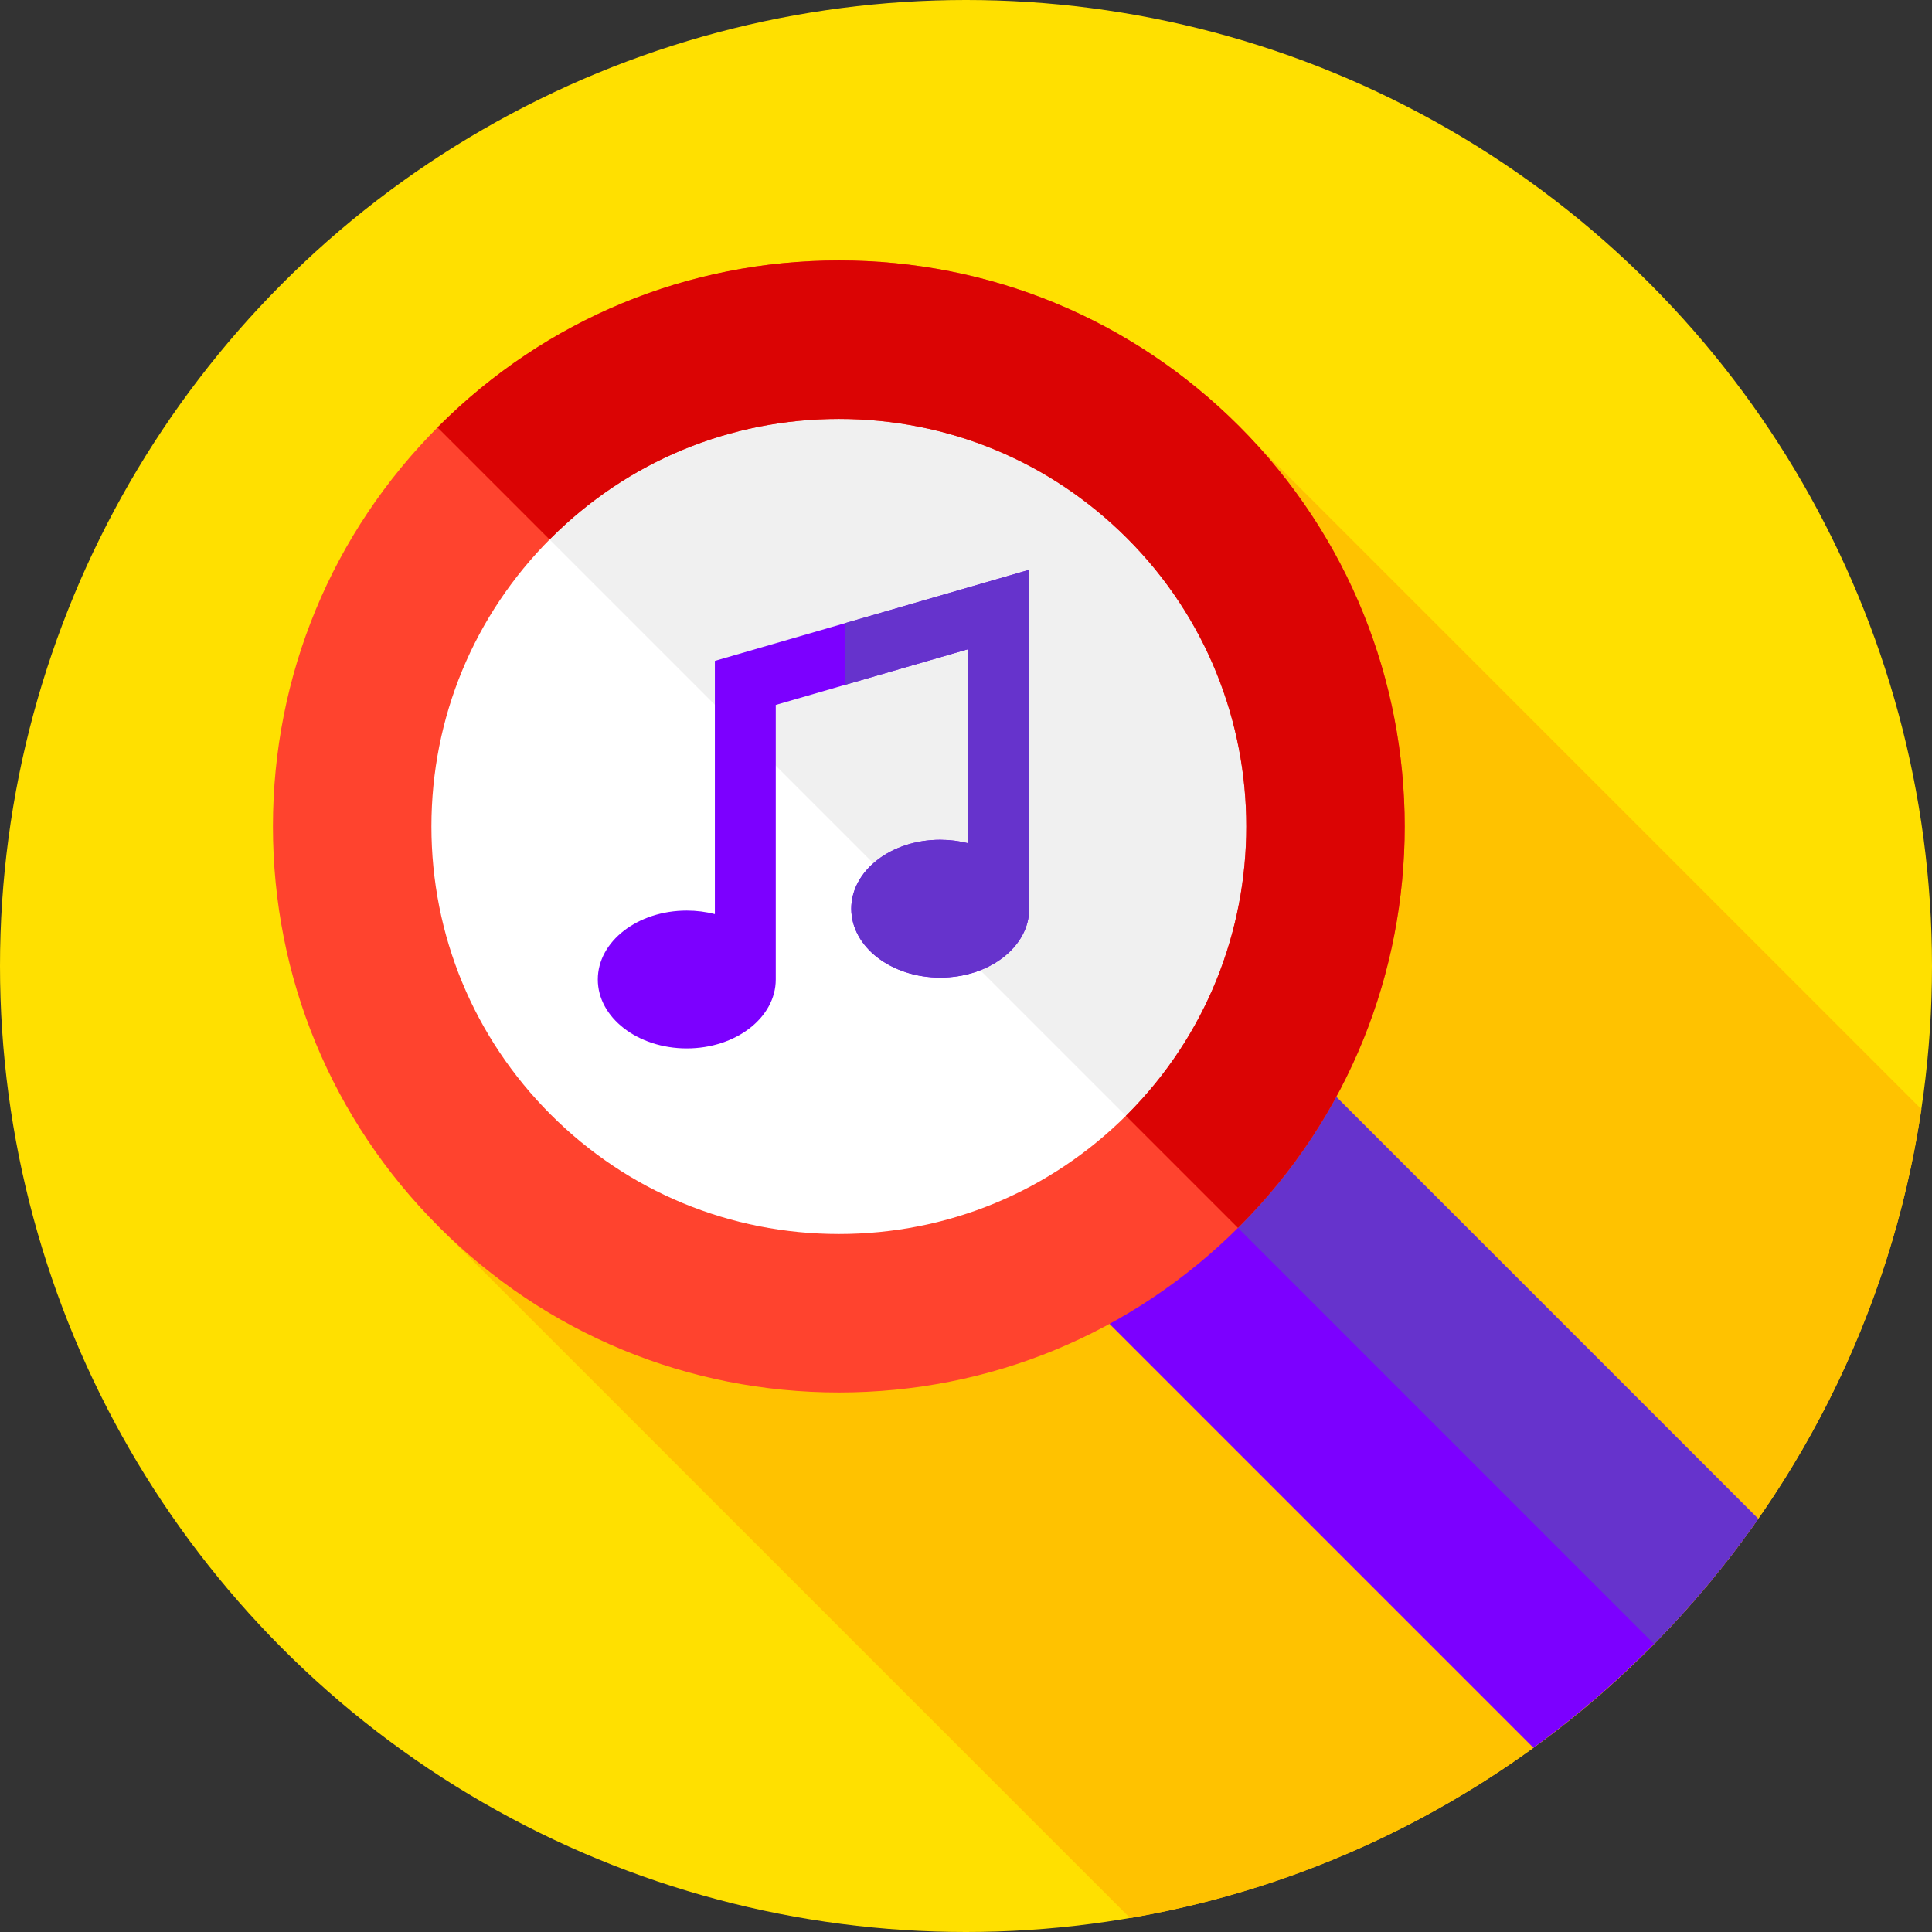<?xml version="1.0" encoding="iso-8859-1"?>
<!-- Generator: Adobe Illustrator 19.0.0, SVG Export Plug-In . SVG Version: 6.00 Build 0)  -->
<svg version="1.1" id="Capa_1" xmlns="http://www.w3.org/2000/svg" xmlns:xlink="http://www.w3.org/1999/xlink" x="0px" y="0px"
	 viewBox="0 0 512 512" style="enable-background:new 0 0 512 512;" xml:space="preserve">
<rect x="0" y="0" width="512" height="512" fill="#333333" stroke="none"/>
<circle style="fill:#FFE000;" cx="256" cy="256" r="256"/>
<path style="fill:#FFC200;" d="M332.912,117.678L116.265,325.086l183.219,183.219c108.372-18.546,193.485-105.2,209.71-214.346
	L332.912,117.678z"/>
<path style="fill:#7C00FF;" d="M465.939,402.508L339.744,276.314l-60.12,60.12l126.748,126.748
	C429.436,446.413,449.59,425.892,465.939,402.508z"/>
<path style="fill:#6633CC;" d="M465.939,402.508L339.744,276.314l-30.382,30.382l128.97,128.97
	C448.429,425.421,457.672,414.332,465.939,402.508z"/>
<circle style="fill:#FFFFFF;" cx="222.33" cy="219.02" r="129"/>
<path style="fill:#F0F0F0;" d="M313.547,310.237c50.378-50.377,50.378-132.056,0-182.434s-132.056-50.377-182.434,0
	c-0.108,0.108-0.211,0.218-0.318,0.326L313.22,310.554C313.329,310.447,313.44,310.344,313.547,310.237z"/>
<path style="fill:#FF432E;" d="M222.331,369.02c-40.067,0-77.735-15.603-106.066-43.934s-43.934-66-43.934-106.066
	s15.603-77.735,43.934-106.066S182.264,69.02,222.331,69.02c40.066,0,77.734,15.603,106.066,43.934l0,0
	c58.484,58.485,58.484,153.647,0,212.132C300.065,353.417,262.397,369.02,222.331,369.02z M222.331,111.02
	c-28.849,0-55.97,11.234-76.367,31.632c-20.399,20.398-31.633,47.52-31.633,76.368s11.233,55.969,31.633,76.368
	c20.397,20.398,47.519,31.632,76.367,31.632s55.969-11.234,76.367-31.632c42.109-42.109,42.109-110.626,0-152.735
	C278.3,122.254,251.179,111.02,222.331,111.02z"/>
<path style="fill:#DB0404;" d="M145.964,142.652c20.397-20.398,47.519-31.632,76.367-31.632s55.969,11.234,76.367,31.632
	c42.109,42.109,42.109,110.626,0,152.735c-0.107,0.107-0.218,0.211-0.326,0.318l29.699,29.699c0.108-0.107,0.219-0.211,0.326-0.318
	c58.484-58.485,58.484-153.647,0-212.132c-28.332-28.332-66-43.934-106.066-43.934c-40.067,0-77.735,15.603-106.066,43.934
	c-0.107,0.107-0.211,0.218-0.318,0.326l29.699,29.699C145.752,142.871,145.856,142.76,145.964,142.652z"/>
<path style="fill:#7C00FF;" d="M189.447,175.142v67.104c-2.34-0.603-4.841-0.934-7.443-0.934c-13.022,0-23.579,8.176-23.579,18.263
	c0,10.086,10.557,18.263,23.579,18.263c13.022,0,23.579-8.176,23.579-18.263v-72.761l51.035-14.789v51.459
	c-2.34-0.603-4.841-0.934-7.443-0.934c-13.022,0-23.579,8.176-23.579,18.263s10.557,18.263,23.579,18.263
	c13.022,0,23.579-8.176,23.579-18.263V151L189.447,175.142z"/>
<path style="fill:#6633CC;" d="M223.889,165.161v16.348l32.729-9.484v51.459c-2.34-0.603-4.841-0.934-7.442-0.934
	c-13.022,0-23.579,8.176-23.579,18.262s10.557,18.263,23.579,18.263s23.579-8.176,23.579-18.263V151L223.889,165.161z"/>
<g>
</g>
<g>
</g>
<g>
</g>
<g>
</g>
<g>
</g>
<g>
</g>
<g>
</g>
<g>
</g>
<g>
</g>
<g>
</g>
<g>
</g>
<g>
</g>
<g>
</g>
<g>
</g>
<g>
</g>
</svg>
